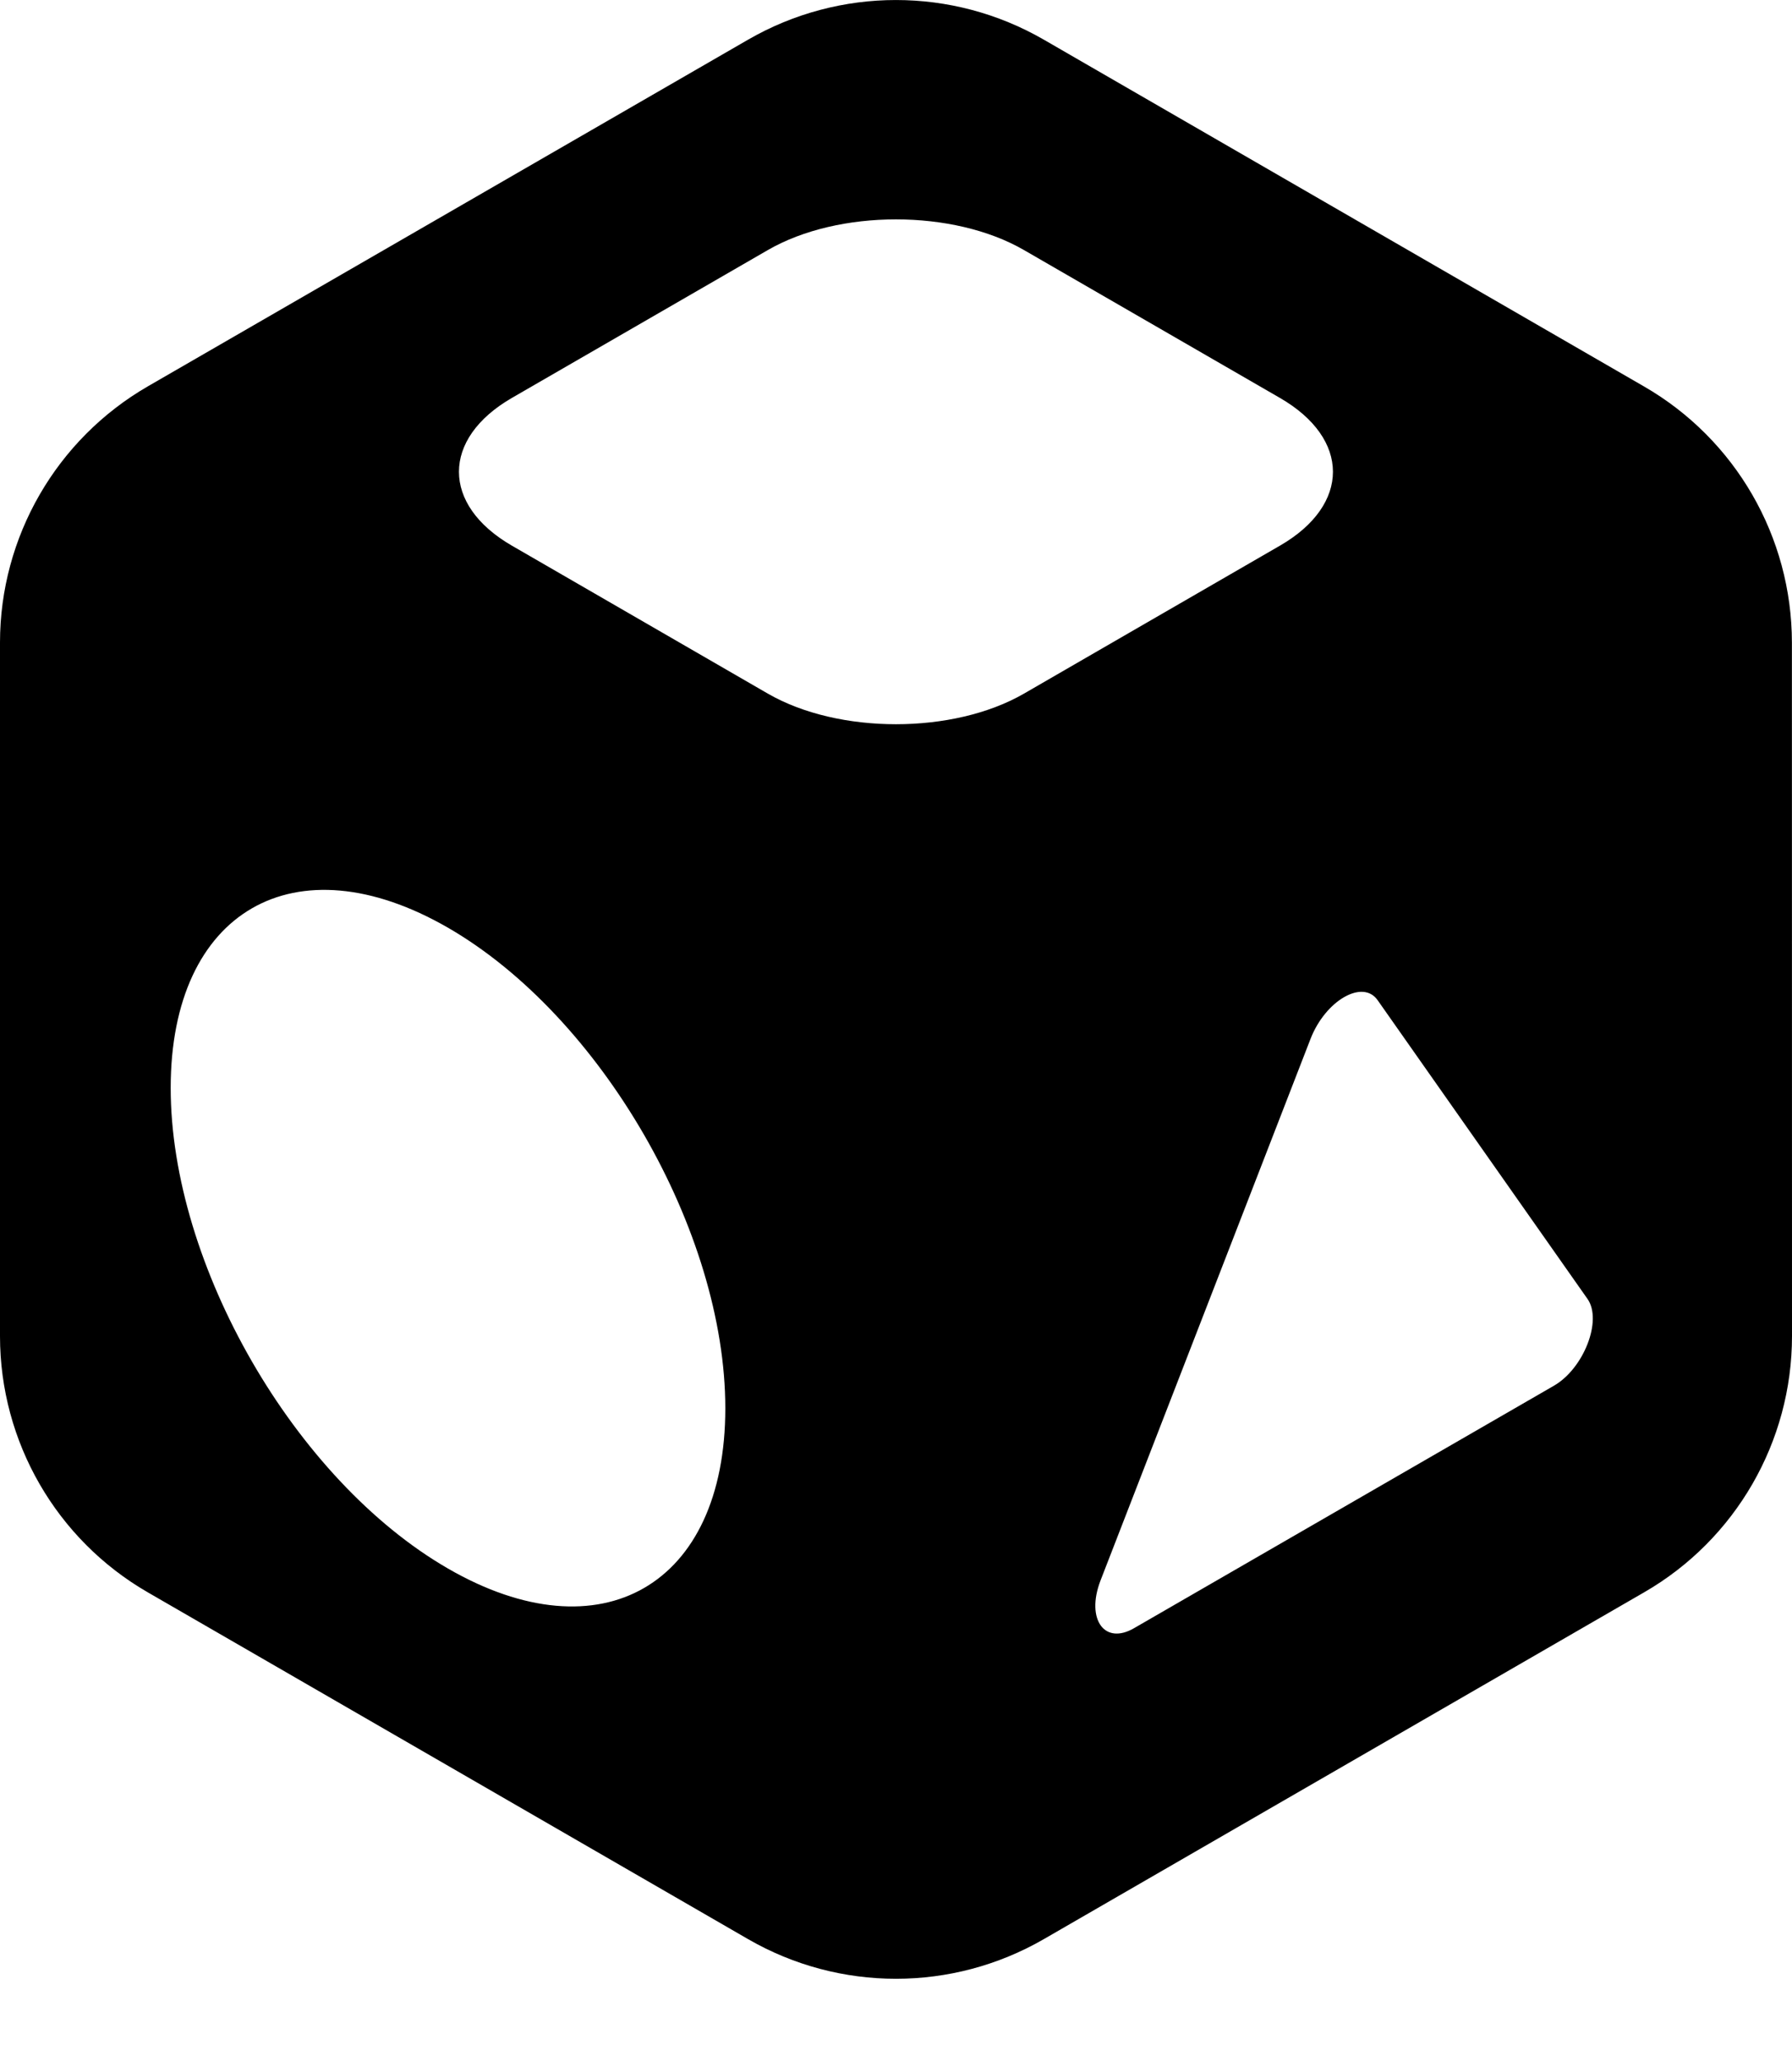 <svg width="20" height="23" viewBox="0 0 20 23" fill="none" xmlns="http://www.w3.org/2000/svg">
<path fill-rule="evenodd" clip-rule="evenodd" d="M0 7.167C0 5.989 0.629 4.9 1.649 4.31L8.35 0.442C9.371 -0.147 10.628 -0.147 11.649 0.442L18.349 4.311C19.37 4.9 19.998 5.988 19.999 7.167L20 14.903C20 16.082 19.371 17.172 18.35 17.761L11.649 21.63C10.628 22.219 9.371 22.219 8.35 21.63L1.649 17.761C0.629 17.172 0 16.083 0 14.904V7.167ZM8.57 7.737L5.714 6.087C4.925 5.632 4.925 4.893 5.714 4.438L8.57 2.789C9.36 2.333 10.639 2.333 11.428 2.789L14.284 4.438C15.074 4.893 15.074 5.632 14.284 6.087L11.428 7.737C10.639 8.192 9.36 8.192 8.57 7.737ZM8.095 15.709C8.095 17.683 6.709 18.483 5 17.496C3.29 16.509 1.905 14.109 1.905 12.135C1.905 10.162 3.29 9.362 5 10.348C6.709 11.335 8.095 13.735 8.095 15.709ZM15.375 11.156C15.209 10.919 14.792 11.16 14.626 11.589L12.283 17.628C12.198 17.848 12.211 18.032 12.288 18.135C12.362 18.233 12.495 18.255 12.657 18.161L17.344 15.456C17.677 15.263 17.885 14.727 17.718 14.489L15.375 11.156Z" fill="black"/>
</svg>
